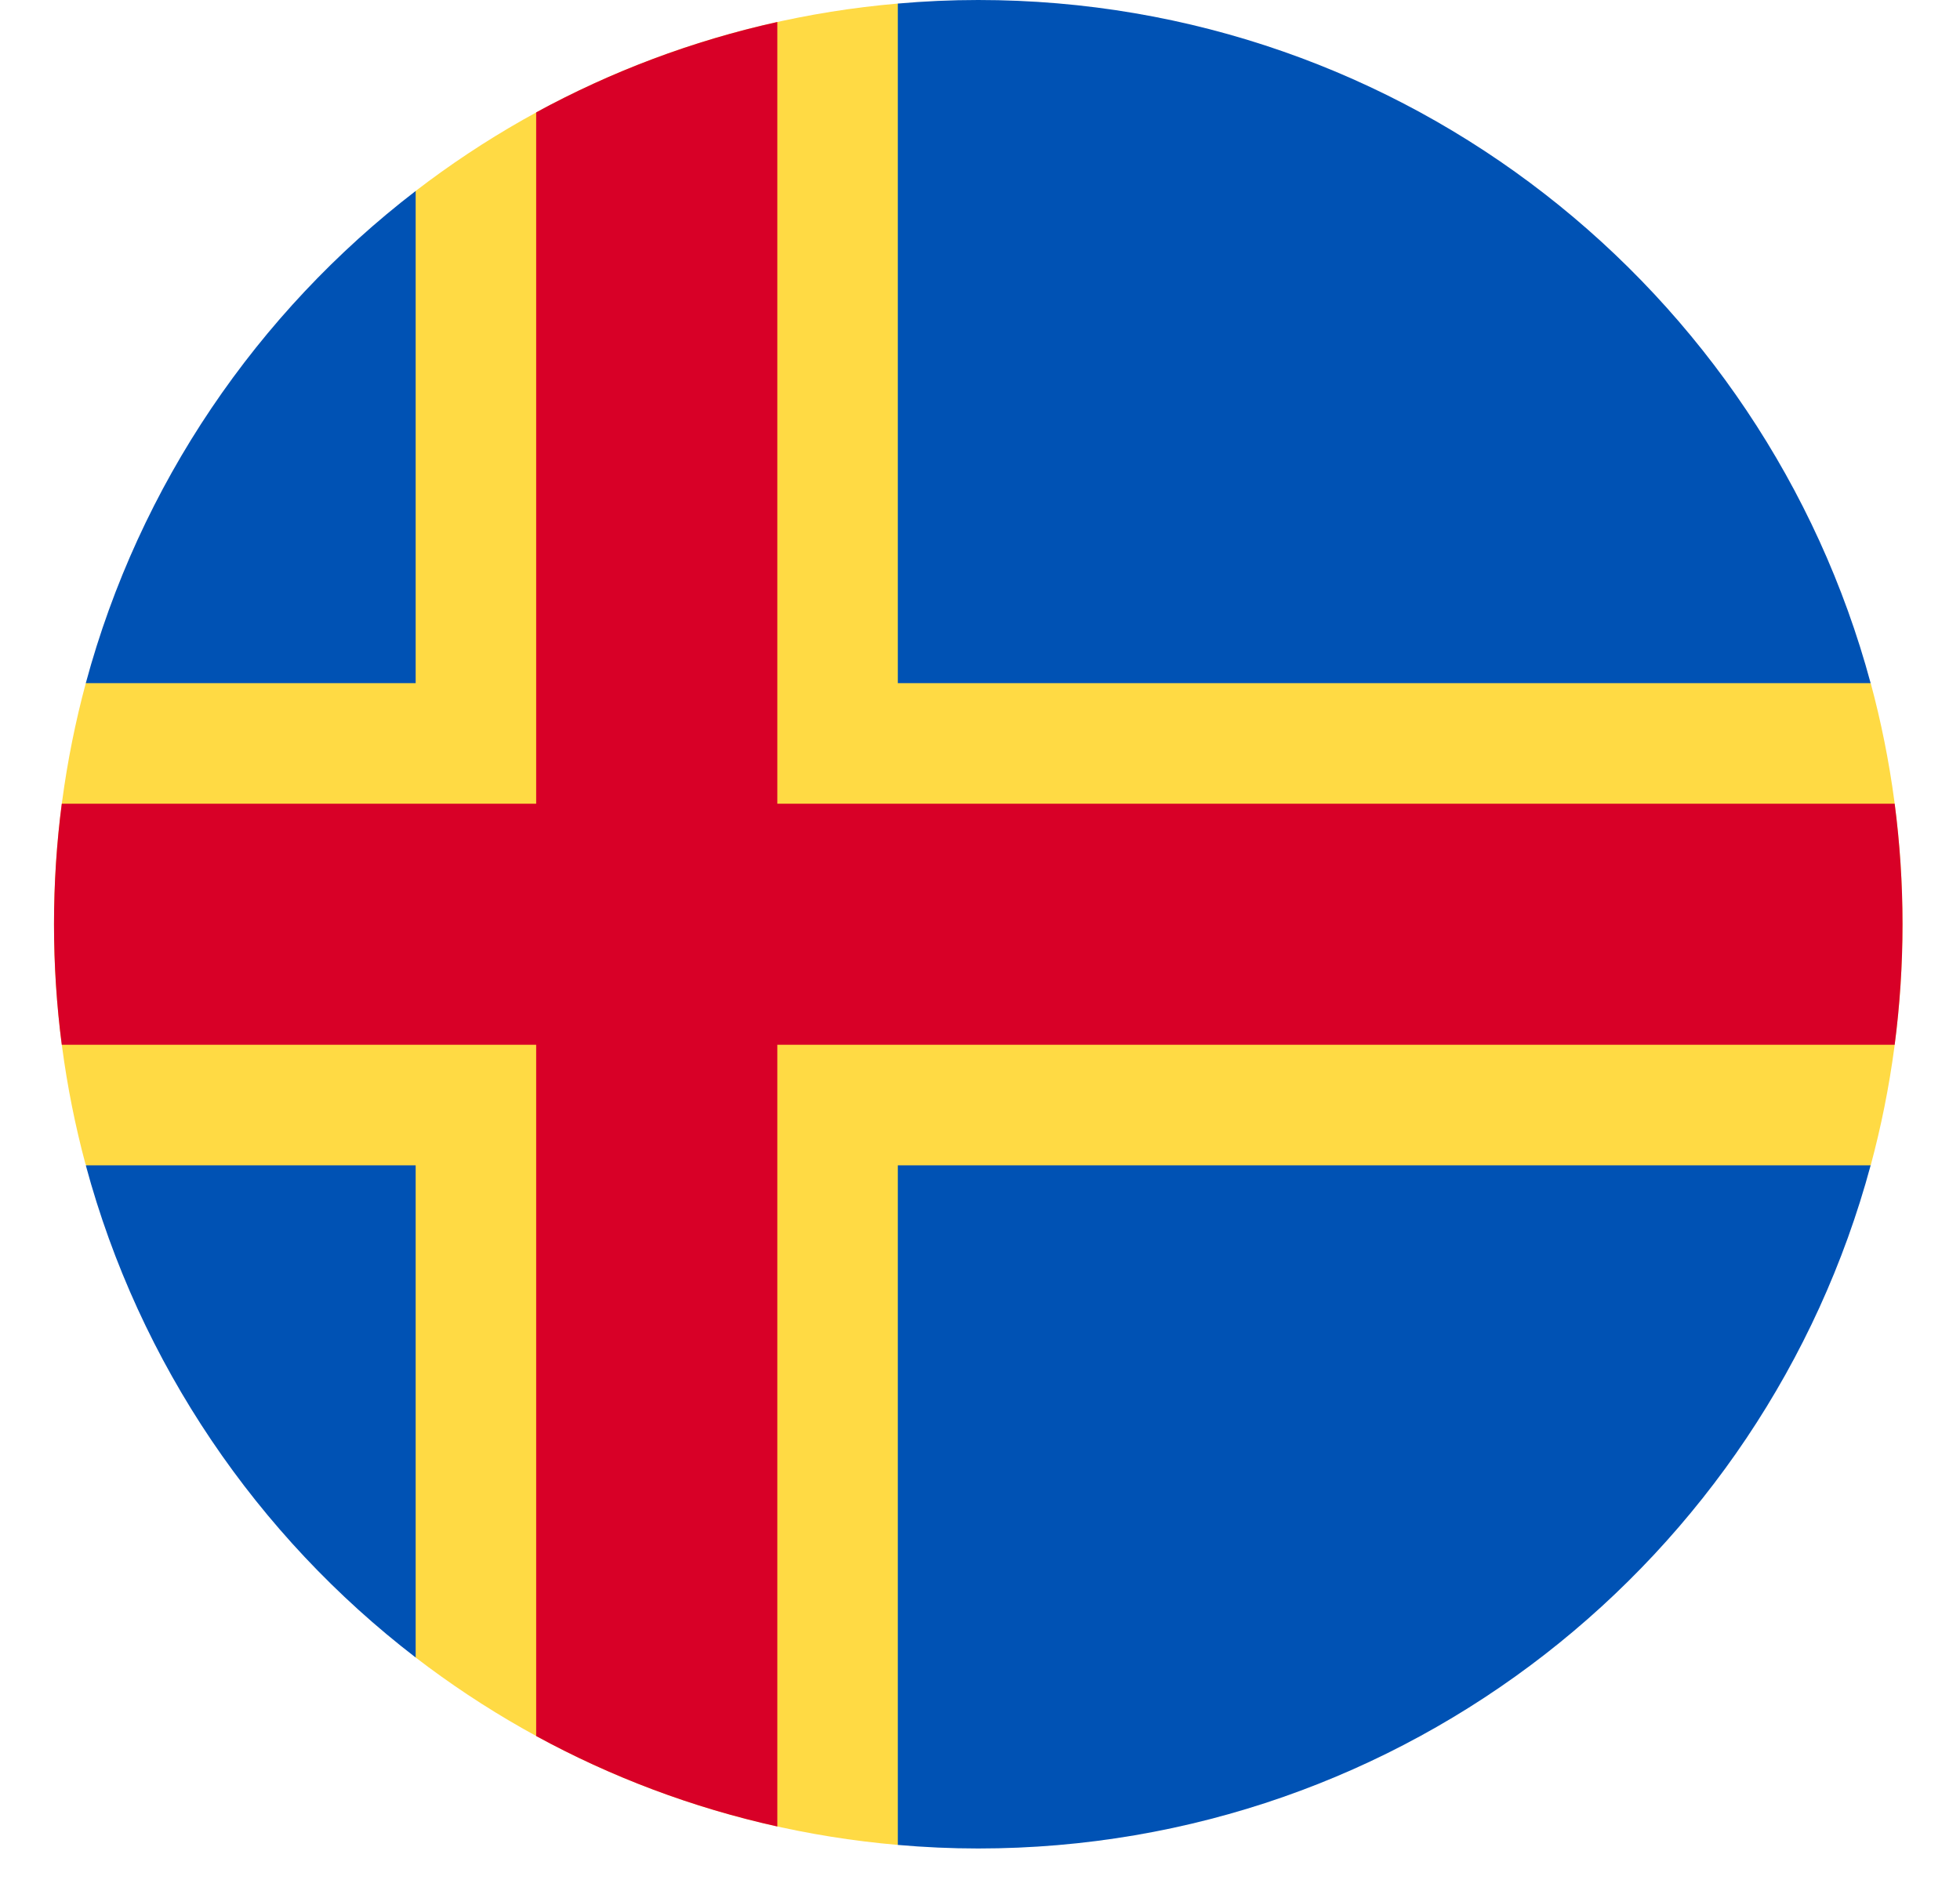 <svg width="27" height="26" viewBox="0 0 27 26" fill="none" xmlns="http://www.w3.org/2000/svg">
<g clip-path="url(#clip0_548_4119)">
<path d="M25.77 16.054C26.055 14.995 26.208 13.882 26.208 12.732C26.208 11.583 26.055 10.47 25.77 9.411L12.369 0.049C9.881 0.263 7.598 1.192 5.726 2.631L1.182 9.411C0.897 10.47 0.744 11.583 0.744 12.732C0.744 13.875 0.895 14.982 1.177 16.035L5.726 22.834C7.598 24.272 9.881 25.202 12.369 25.416L25.77 16.054Z" fill="#FFDA44"/>
<path d="M1.182 16.054C1.919 18.787 3.542 21.156 5.726 22.834V16.054H1.182Z" fill="#0052B4"/>
<path d="M12.368 25.416C12.733 25.448 13.102 25.465 13.475 25.465C19.358 25.465 24.308 21.475 25.769 16.054H12.368V25.416Z" fill="#0052B4"/>
<path d="M25.769 9.411C24.308 3.99 19.358 0 13.475 0C13.102 0 12.733 0.017 12.368 0.049V9.411H25.769Z" fill="#0052B4"/>
<path d="M5.726 2.631C3.542 4.309 1.919 6.678 1.182 9.411H5.726V2.631Z" fill="#0052B4"/>
<path d="M26.1 11.072H10.708H10.708V0.303C9.531 0.564 8.416 0.987 7.386 1.548V11.072H0.851C0.78 11.615 0.744 12.169 0.744 12.732C0.744 13.295 0.78 13.849 0.851 14.393H7.386H7.386V23.916C8.416 24.478 9.531 24.901 10.708 25.162V14.393V14.393H26.1C26.171 13.849 26.208 13.295 26.208 12.732C26.208 12.169 26.171 11.615 26.1 11.072V11.072Z" fill="#D80027"/>
</g>
<defs>
<clipPath id="clip0_548_4119">
<rect width="25.464" height="25.464" fill="white" transform="translate(0.743)"/>
</clipPath>
</defs>
</svg>
